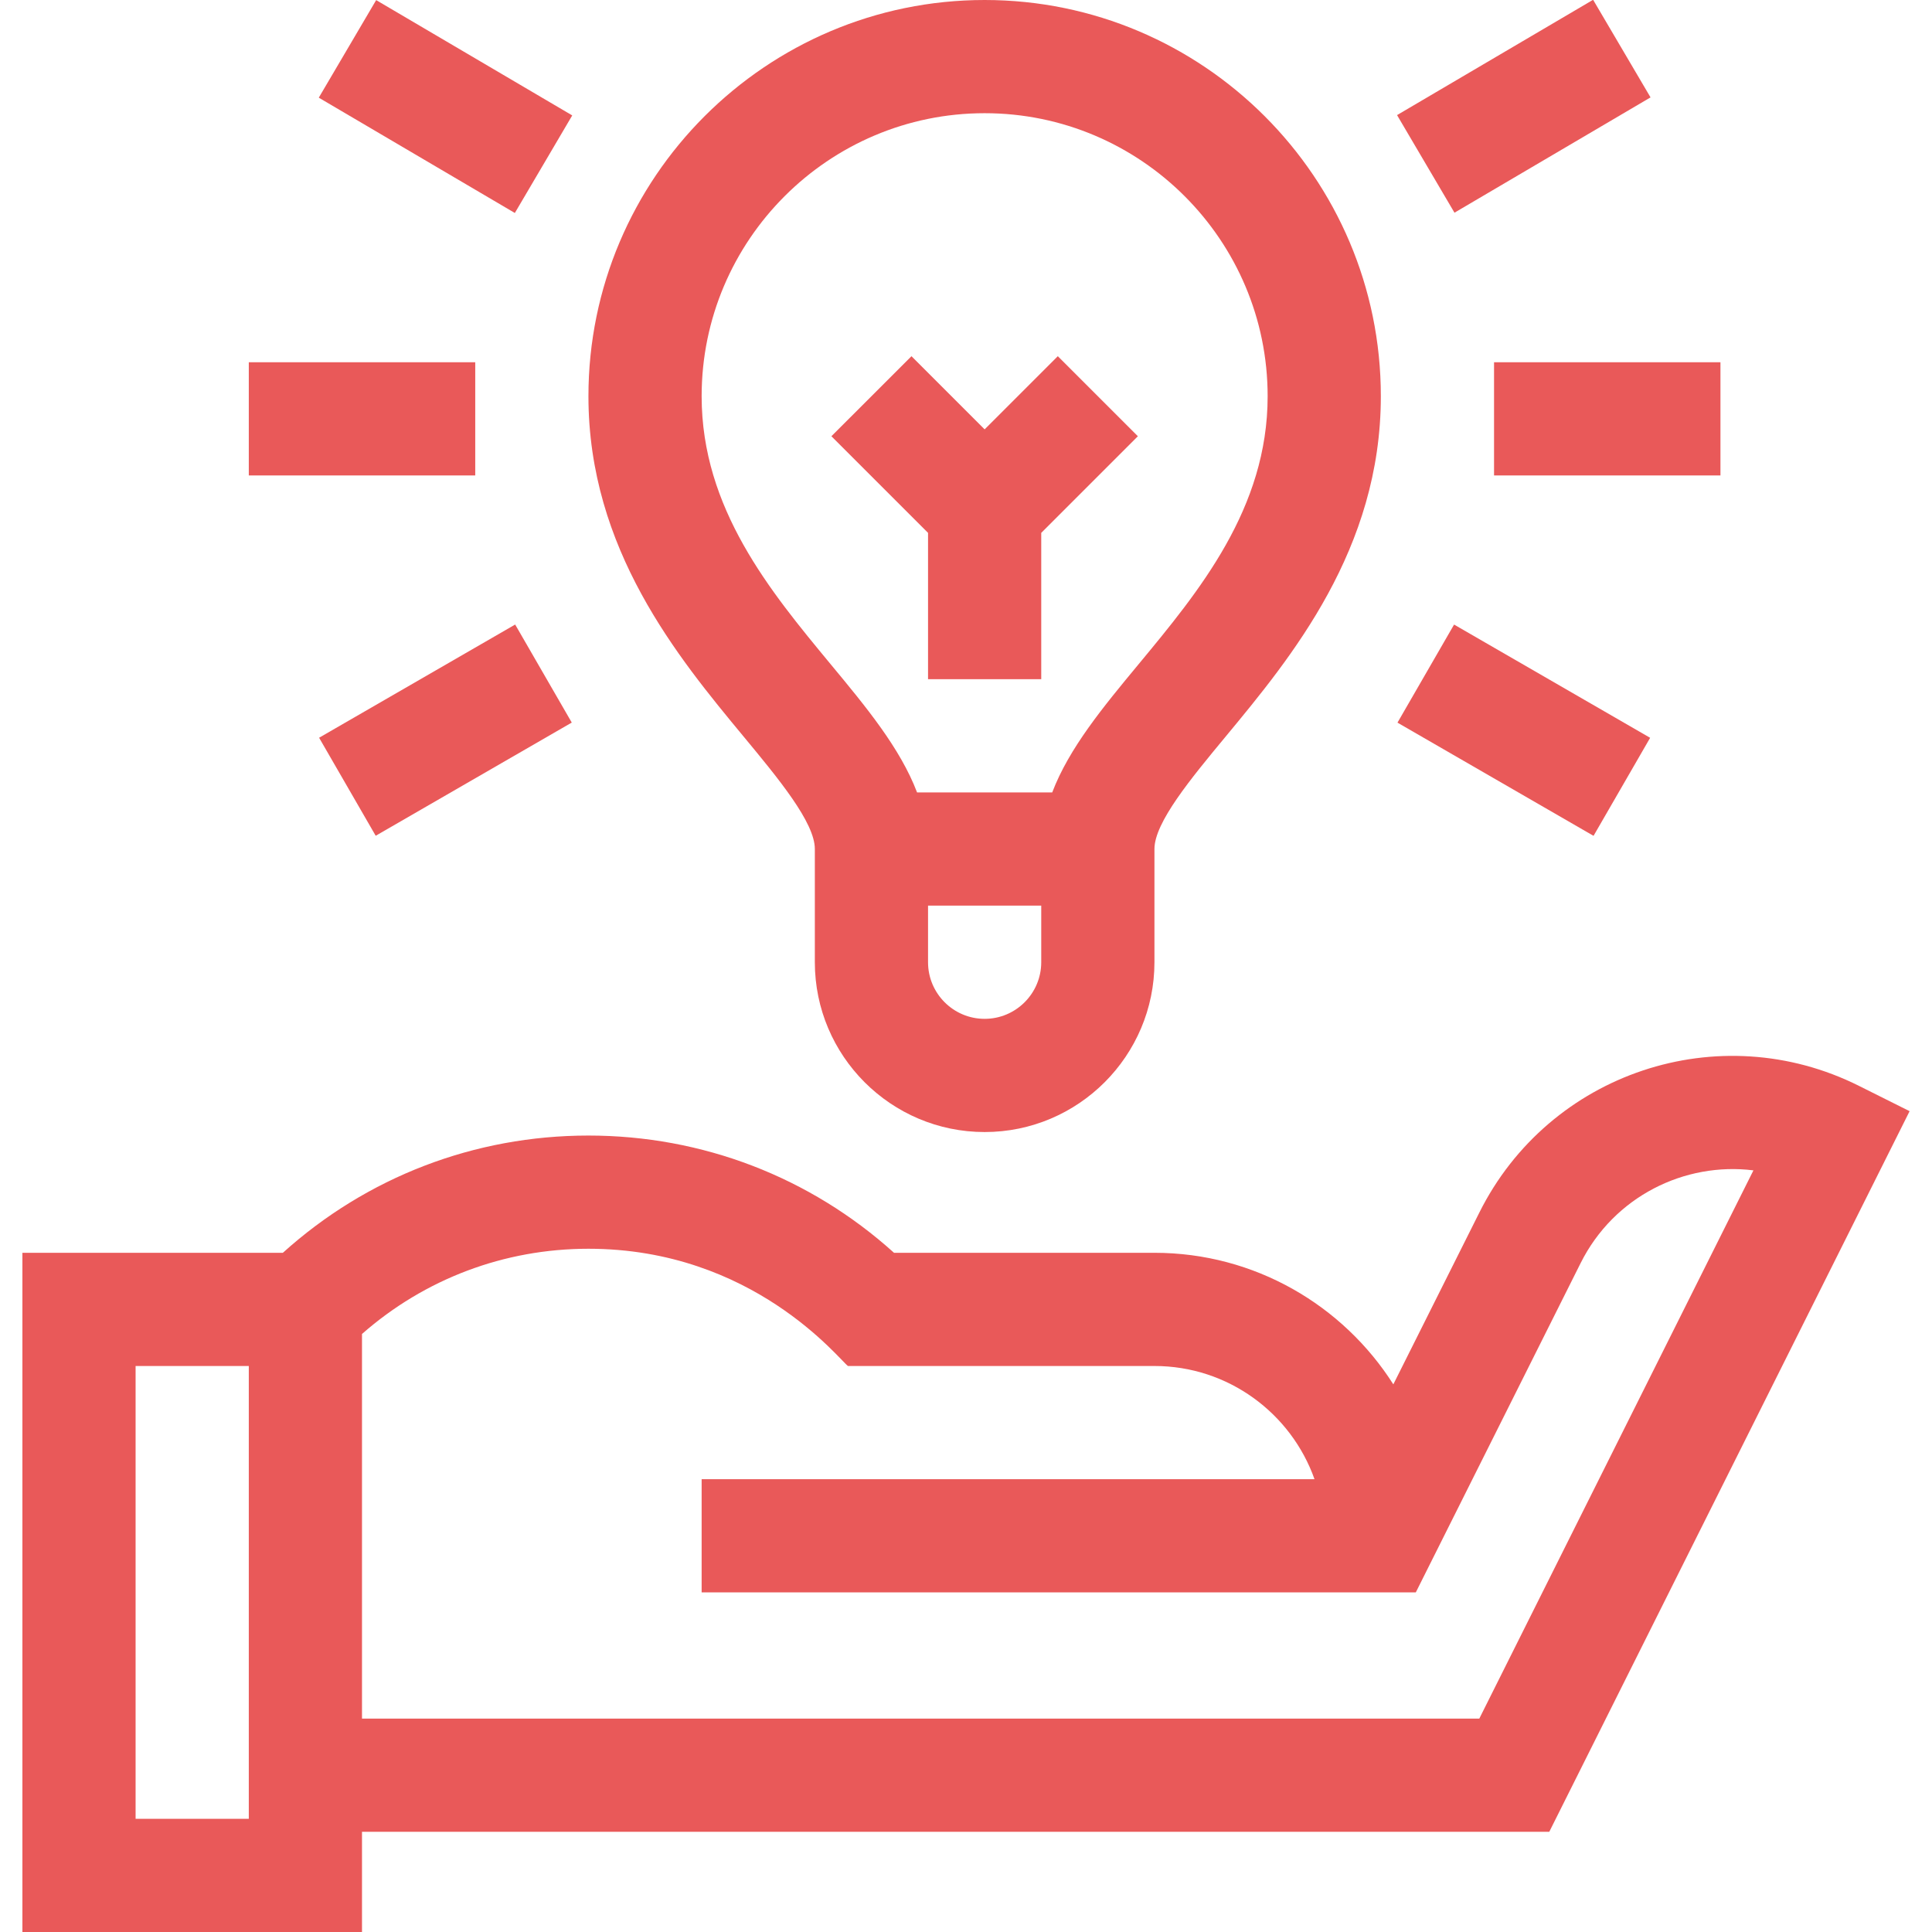 <svg width="54" height="54" viewBox="0 0 54 54" fill="none" xmlns="http://www.w3.org/2000/svg">
<g clip-path="url(#clip0)">
<path d="M53.374 31.058L51.96 30.351C48.051 28.394 43.302 29.977 41.348 33.892L38.944 38.693C37.54 36.485 35.072 35.016 32.267 35.016H24.988C22.64 32.898 19.632 31.739 16.447 31.739C13.261 31.739 10.254 32.898 7.906 35.016H0.626V54H10.118V51.199H43.303L53.374 31.058ZM6.954 50.836H3.79V38.18H6.954V50.836ZM10.118 48.035V37.285C11.87 35.746 14.093 34.903 16.447 34.903C21.051 34.903 23.467 38.016 23.701 38.18H32.267C34.329 38.18 36.088 39.502 36.741 41.344H19.611V44.508H39.572L44.178 35.306C45.113 33.434 47.095 32.473 49.009 32.712L41.347 48.035H10.118Z" fill="#E95959"/>
<path d="M22.775 23.73V26.895C22.775 29.512 24.904 31.641 27.521 31.641C30.138 31.641 32.267 29.512 32.267 26.895V23.73C32.267 22.99 33.281 21.766 34.261 20.583C36.09 18.375 38.595 15.351 38.595 11.074C38.595 4.968 33.627 0 27.521 0C21.415 0 16.447 4.968 16.447 11.074C16.447 15.351 18.952 18.375 20.781 20.583C21.761 21.766 22.775 22.99 22.775 23.73ZM27.521 28.477C26.648 28.477 25.939 27.767 25.939 26.895V25.312H29.103V26.895C29.103 27.767 28.393 28.477 27.521 28.477ZM27.521 3.164C31.883 3.164 35.431 6.713 35.431 11.074C35.431 14.211 33.515 16.524 31.824 18.565C30.833 19.761 29.881 20.911 29.41 22.148H25.632C25.161 20.911 24.209 19.761 23.217 18.565C21.527 16.524 19.611 14.211 19.611 11.074C19.611 6.713 23.159 3.164 27.521 3.164Z" fill="#E95959"/>
<path d="M25.939 18.984H29.103V14.894L31.804 12.193L29.566 9.956L27.521 12.001L25.476 9.956L23.238 12.193L25.939 14.894V18.984Z" fill="#E95959"/>
<path d="M6.954 10.125H13.283V13.289H6.954V10.125Z" fill="#E95959"/>
<path d="M41.759 10.125H48.087V13.289H41.759V10.125Z" fill="#E95959"/>
<path d="M8.919 20.62L14.399 17.456L15.981 20.196L10.501 23.36L8.919 20.62Z" fill="#E95959"/>
<path d="M39.048 3.217L44.528 -0.006L46.133 2.722L40.653 5.945L39.048 3.217Z" fill="#E95959"/>
<path d="M8.91 2.73L10.514 0.003L15.994 3.226L14.39 5.953L8.91 2.73Z" fill="#E95959"/>
<path d="M39.06 20.198L40.642 17.457L46.122 20.622L44.54 23.362L39.06 20.198Z" fill="#E95959"/>
</g>
<defs>
<clipPath id="clip0">
<rect width="54" height="54" fill="white"/>
</clipPath>
</defs>
</svg>

